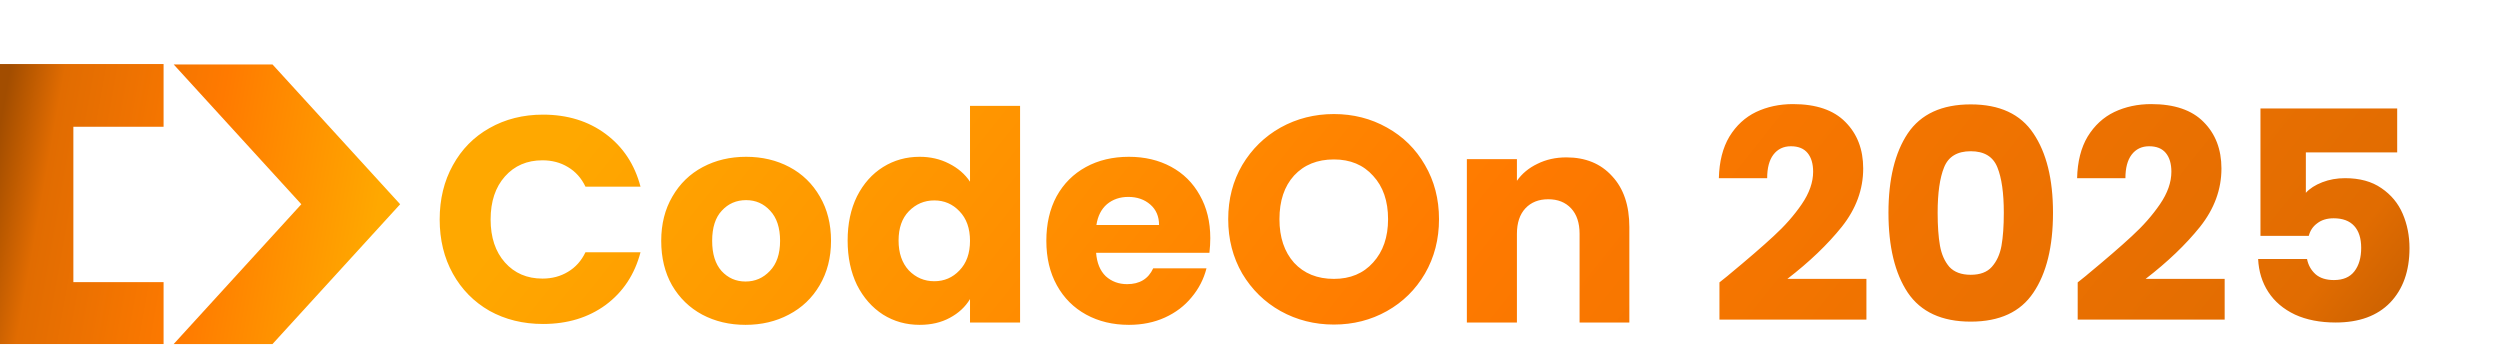 <?xml version="1.0" encoding="UTF-8"?>
<svg width="1093" height="151" viewBox="0 0 1093 151" fill="none" xmlns="http://www.w3.org/2000/svg">
<path d="M192.224 95.944C192.224 87.069 194.144 79.176 197.984 72.264C201.824 65.267 207.157 59.848 213.984 56.008C220.896 52.083 228.704 50.12 237.408 50.12C248.075 50.12 257.205 52.936 264.8 58.568C272.395 64.2 277.472 71.88 280.032 81.608H255.968C254.176 77.853 251.616 74.995 248.288 73.032C245.045 71.069 241.333 70.088 237.152 70.088C230.411 70.088 224.949 72.435 220.768 77.128C216.587 81.821 214.496 88.093 214.496 95.944C214.496 103.795 216.587 110.067 220.768 114.76C224.949 119.453 230.411 121.8 237.152 121.8C241.333 121.8 245.045 120.819 248.288 118.856C251.616 116.893 254.176 114.035 255.968 110.28H280.032C277.472 120.008 272.395 127.688 264.8 133.32C257.205 138.867 248.075 141.64 237.408 141.64C228.704 141.64 220.896 139.72 213.984 135.88C207.157 131.955 201.824 126.536 197.984 119.624C194.144 112.712 192.224 104.819 192.224 95.944ZM325.948 142.024C318.951 142.024 312.636 140.531 307.004 137.544C301.457 134.557 297.063 130.291 293.82 124.744C290.663 119.197 289.084 112.712 289.084 105.288C289.084 97.949 290.705 91.507 293.948 85.96C297.191 80.328 301.628 76.019 307.26 73.032C312.892 70.045 319.207 68.552 326.204 68.552C333.201 68.552 339.516 70.045 345.148 73.032C350.78 76.019 355.217 80.328 358.46 85.96C361.703 91.507 363.324 97.949 363.324 105.288C363.324 112.627 361.66 119.112 358.332 124.744C355.089 130.291 350.609 134.557 344.892 137.544C339.26 140.531 332.945 142.024 325.948 142.024ZM325.948 123.08C330.129 123.08 333.671 121.544 336.572 118.472C339.559 115.4 341.052 111.005 341.052 105.288C341.052 99.571 339.601 95.176 336.7 92.104C333.884 89.032 330.385 87.496 326.204 87.496C321.937 87.496 318.396 89.032 315.58 92.104C312.764 95.091 311.356 99.485 311.356 105.288C311.356 111.005 312.721 115.4 315.452 118.472C318.268 121.544 321.767 123.08 325.948 123.08ZM370.584 105.16C370.584 97.821 371.949 91.379 374.68 85.832C377.496 80.285 381.293 76.019 386.072 73.032C390.851 70.045 396.184 68.552 402.072 68.552C406.765 68.552 411.032 69.533 414.872 71.496C418.797 73.459 421.869 76.104 424.088 79.432V46.28H445.976V141H424.088V130.76C422.04 134.173 419.096 136.904 415.256 138.952C411.501 141 407.107 142.024 402.072 142.024C396.184 142.024 390.851 140.531 386.072 137.544C381.293 134.472 377.496 130.163 374.68 124.616C371.949 118.984 370.584 112.499 370.584 105.16ZM424.088 105.288C424.088 99.827 422.552 95.517 419.48 92.36C416.493 89.203 412.824 87.624 408.472 87.624C404.12 87.624 400.408 89.203 397.336 92.36C394.349 95.432 392.856 99.699 392.856 105.16C392.856 110.621 394.349 114.973 397.336 118.216C400.408 121.373 404.12 122.952 408.472 122.952C412.824 122.952 416.493 121.373 419.48 118.216C422.552 115.059 424.088 110.749 424.088 105.288ZM529.139 104.136C529.139 106.184 529.011 108.317 528.755 110.536H479.219C479.56 114.973 480.968 118.387 483.443 120.776C486.003 123.08 489.118 124.232 492.787 124.232C498.248 124.232 502.046 121.928 504.179 117.32H527.475C526.28 122.013 524.104 126.237 520.947 129.992C517.875 133.747 513.992 136.691 509.299 138.824C504.606 140.957 499.358 142.024 493.555 142.024C486.558 142.024 480.328 140.531 474.867 137.544C469.406 134.557 465.139 130.291 462.067 124.744C458.995 119.197 457.459 112.712 457.459 105.288C457.459 97.864 458.952 91.379 461.939 85.832C465.011 80.285 469.278 76.019 474.739 73.032C480.2 70.045 486.472 68.552 493.555 68.552C500.467 68.552 506.611 70.003 511.987 72.904C517.363 75.805 521.544 79.944 524.531 85.32C527.603 90.696 529.139 96.968 529.139 104.136ZM506.739 98.376C506.739 94.621 505.459 91.635 502.899 89.416C500.339 87.197 497.139 86.088 493.299 86.088C489.63 86.088 486.515 87.155 483.955 89.288C481.48 91.421 479.944 94.451 479.347 98.376H506.739ZM583.182 141.896C574.734 141.896 566.969 139.933 559.886 136.008C552.889 132.083 547.299 126.621 543.118 119.624C539.022 112.541 536.974 104.605 536.974 95.816C536.974 87.027 539.022 79.133 543.118 72.136C547.299 65.139 552.889 59.677 559.886 55.752C566.969 51.827 574.734 49.864 583.182 49.864C591.63 49.864 599.353 51.827 606.35 55.752C613.433 59.677 618.979 65.139 622.99 72.136C627.086 79.133 629.134 87.027 629.134 95.816C629.134 104.605 627.086 112.541 622.99 119.624C618.894 126.621 613.347 132.083 606.35 136.008C599.353 139.933 591.63 141.896 583.182 141.896ZM583.182 121.928C590.35 121.928 596.067 119.539 600.334 114.76C604.686 109.981 606.862 103.667 606.862 95.816C606.862 87.88 604.686 81.565 600.334 76.872C596.067 72.093 590.35 69.704 583.182 69.704C575.929 69.704 570.126 72.051 565.774 76.744C561.507 81.437 559.374 87.795 559.374 95.816C559.374 103.752 561.507 110.109 565.774 114.888C570.126 119.581 575.929 121.928 583.182 121.928ZM684.831 68.808C693.194 68.808 699.85 71.539 704.799 77C709.834 82.376 712.351 89.8 712.351 99.272V141H690.591V102.216C690.591 97.437 689.354 93.725 686.879 91.08C684.404 88.435 681.076 87.112 676.895 87.112C672.714 87.112 669.386 88.435 666.911 91.08C664.436 93.725 663.199 97.437 663.199 102.216V141H641.311V69.576H663.199V79.048C665.418 75.891 668.404 73.416 672.159 71.624C675.914 69.747 680.138 68.808 684.831 68.808ZM751.742 123.464C754.643 121.16 755.966 120.093 755.71 120.264C764.073 113.352 770.643 107.677 775.422 103.24C780.286 98.803 784.382 94.152 787.71 89.288C791.038 84.424 792.702 79.688 792.702 75.08C792.702 71.581 791.891 68.851 790.27 66.888C788.649 64.925 786.217 63.944 782.974 63.944C779.731 63.944 777.171 65.181 775.294 67.656C773.502 70.045 772.606 73.459 772.606 77.896H751.486C751.657 70.643 753.193 64.584 756.094 59.72C759.081 54.856 762.963 51.272 767.742 48.968C772.606 46.664 777.982 45.512 783.87 45.512C794.025 45.512 801.662 48.115 806.782 53.32C811.987 58.525 814.59 65.309 814.59 73.672C814.59 82.803 811.475 91.293 805.246 99.144C799.017 106.909 791.081 114.504 781.438 121.928H815.998V139.72H751.742V123.464ZM825.635 93C825.635 78.323 828.451 66.76 834.083 58.312C839.8 49.864 848.974 45.64 861.603 45.64C874.232 45.64 883.363 49.864 888.995 58.312C894.712 66.76 897.571 78.323 897.571 93C897.571 107.848 894.712 119.496 888.995 127.944C883.363 136.392 874.232 140.616 861.603 140.616C848.974 140.616 839.8 136.392 834.083 127.944C828.451 119.496 825.635 107.848 825.635 93ZM876.067 93C876.067 84.381 875.128 77.768 873.251 73.16C871.374 68.467 867.491 66.12 861.603 66.12C855.715 66.12 851.832 68.467 849.955 73.16C848.078 77.768 847.139 84.381 847.139 93C847.139 98.803 847.48 103.624 848.163 107.464C848.846 111.219 850.211 114.291 852.259 116.68C854.392 118.984 857.507 120.136 861.603 120.136C865.699 120.136 868.771 118.984 870.819 116.68C872.952 114.291 874.36 111.219 875.043 107.464C875.726 103.624 876.067 98.803 876.067 93ZM908.367 123.464C911.268 121.16 912.591 120.093 912.335 120.264C920.698 113.352 927.268 107.677 932.047 103.24C936.911 98.803 941.007 94.152 944.335 89.288C947.663 84.424 949.327 79.688 949.327 75.08C949.327 71.581 948.516 68.851 946.895 66.888C945.274 64.925 942.842 63.944 939.599 63.944C936.356 63.944 933.796 65.181 931.919 67.656C930.127 70.045 929.231 73.459 929.231 77.896H908.111C908.282 70.643 909.818 64.584 912.719 59.72C915.706 54.856 919.588 51.272 924.367 48.968C929.231 46.664 934.607 45.512 940.495 45.512C950.65 45.512 958.287 48.115 963.407 53.32C968.612 58.525 971.215 65.309 971.215 73.672C971.215 82.803 968.1 91.293 961.871 99.144C955.642 106.909 947.706 114.504 938.063 121.928H972.623V139.72H908.367V123.464ZM1048.05 66.632H1008.12V84.296C1009.82 82.419 1012.21 80.883 1015.28 79.688C1018.36 78.493 1021.68 77.896 1025.27 77.896C1031.67 77.896 1036.96 79.347 1041.14 82.248C1045.41 85.149 1048.52 88.904 1050.48 93.512C1052.45 98.12 1053.43 103.112 1053.43 108.488C1053.43 118.472 1050.61 126.408 1044.98 132.296C1039.35 138.099 1031.41 141 1021.17 141C1014.35 141 1008.41 139.848 1003.38 137.544C998.345 135.155 994.463 131.869 991.732 127.688C989.001 123.507 987.508 118.685 987.252 113.224H1008.63C1009.14 115.869 1010.38 118.088 1012.34 119.88C1014.3 121.587 1016.99 122.44 1020.4 122.44C1024.41 122.44 1027.4 121.16 1029.36 118.6C1031.33 116.04 1032.31 112.627 1032.31 108.36C1032.31 104.179 1031.28 100.979 1029.24 98.76C1027.19 96.541 1024.2 95.432 1020.28 95.432C1017.37 95.432 1014.99 96.157 1013.11 97.608C1011.23 98.973 1009.99 100.808 1009.4 103.112H988.276V47.432H1048.05V66.632Z" fill="url(#paint0_linear_409_193)"/>
<path d="M75.935 150.412H119.139L174.944 89.295L119.139 28.179L75.935 28.179L131.74 89.295L75.935 150.412Z" fill="url(#paint1_linear_409_193)"/>
<path d="M0 150.412V89.206L0 27.999H71.516V55.421H32.076V123.349H71.516V150.412L0 150.412Z" fill="url(#paint2_linear_409_193)"/>
<defs>
<linearGradient id="paint0_linear_409_193" x1="303.068" y1="-4.592" x2="880.989" y2="455.808" gradientUnits="userSpaceOnUse">
<stop stop-color="#FFA800"/>
<stop offset="0.446" stop-color="#FF7A00"/>
<stop offset="0.86" stop-color="#E16C01"/>
<stop offset="1" stop-color="#A24D00"/>
</linearGradient>
<linearGradient id="paint1_linear_409_193" x1="154.04" y1="154.159" x2="-12.346" y2="124.653" gradientUnits="userSpaceOnUse">
<stop stop-color="#FFA800"/>
<stop offset="0.446" stop-color="#FF7A00"/>
<stop offset="0.86" stop-color="#E16C01"/>
<stop offset="1" stop-color="#A24D00"/>
</linearGradient>
<linearGradient id="paint2_linear_409_193" x1="154.04" y1="154.159" x2="-12.346" y2="124.653" gradientUnits="userSpaceOnUse">
<stop stop-color="#FFA800"/>
<stop offset="0.446" stop-color="#FF7A00"/>
<stop offset="0.86" stop-color="#E16C01"/>
<stop offset="1" stop-color="#A24D00"/>
</linearGradient>
</defs>
</svg>
